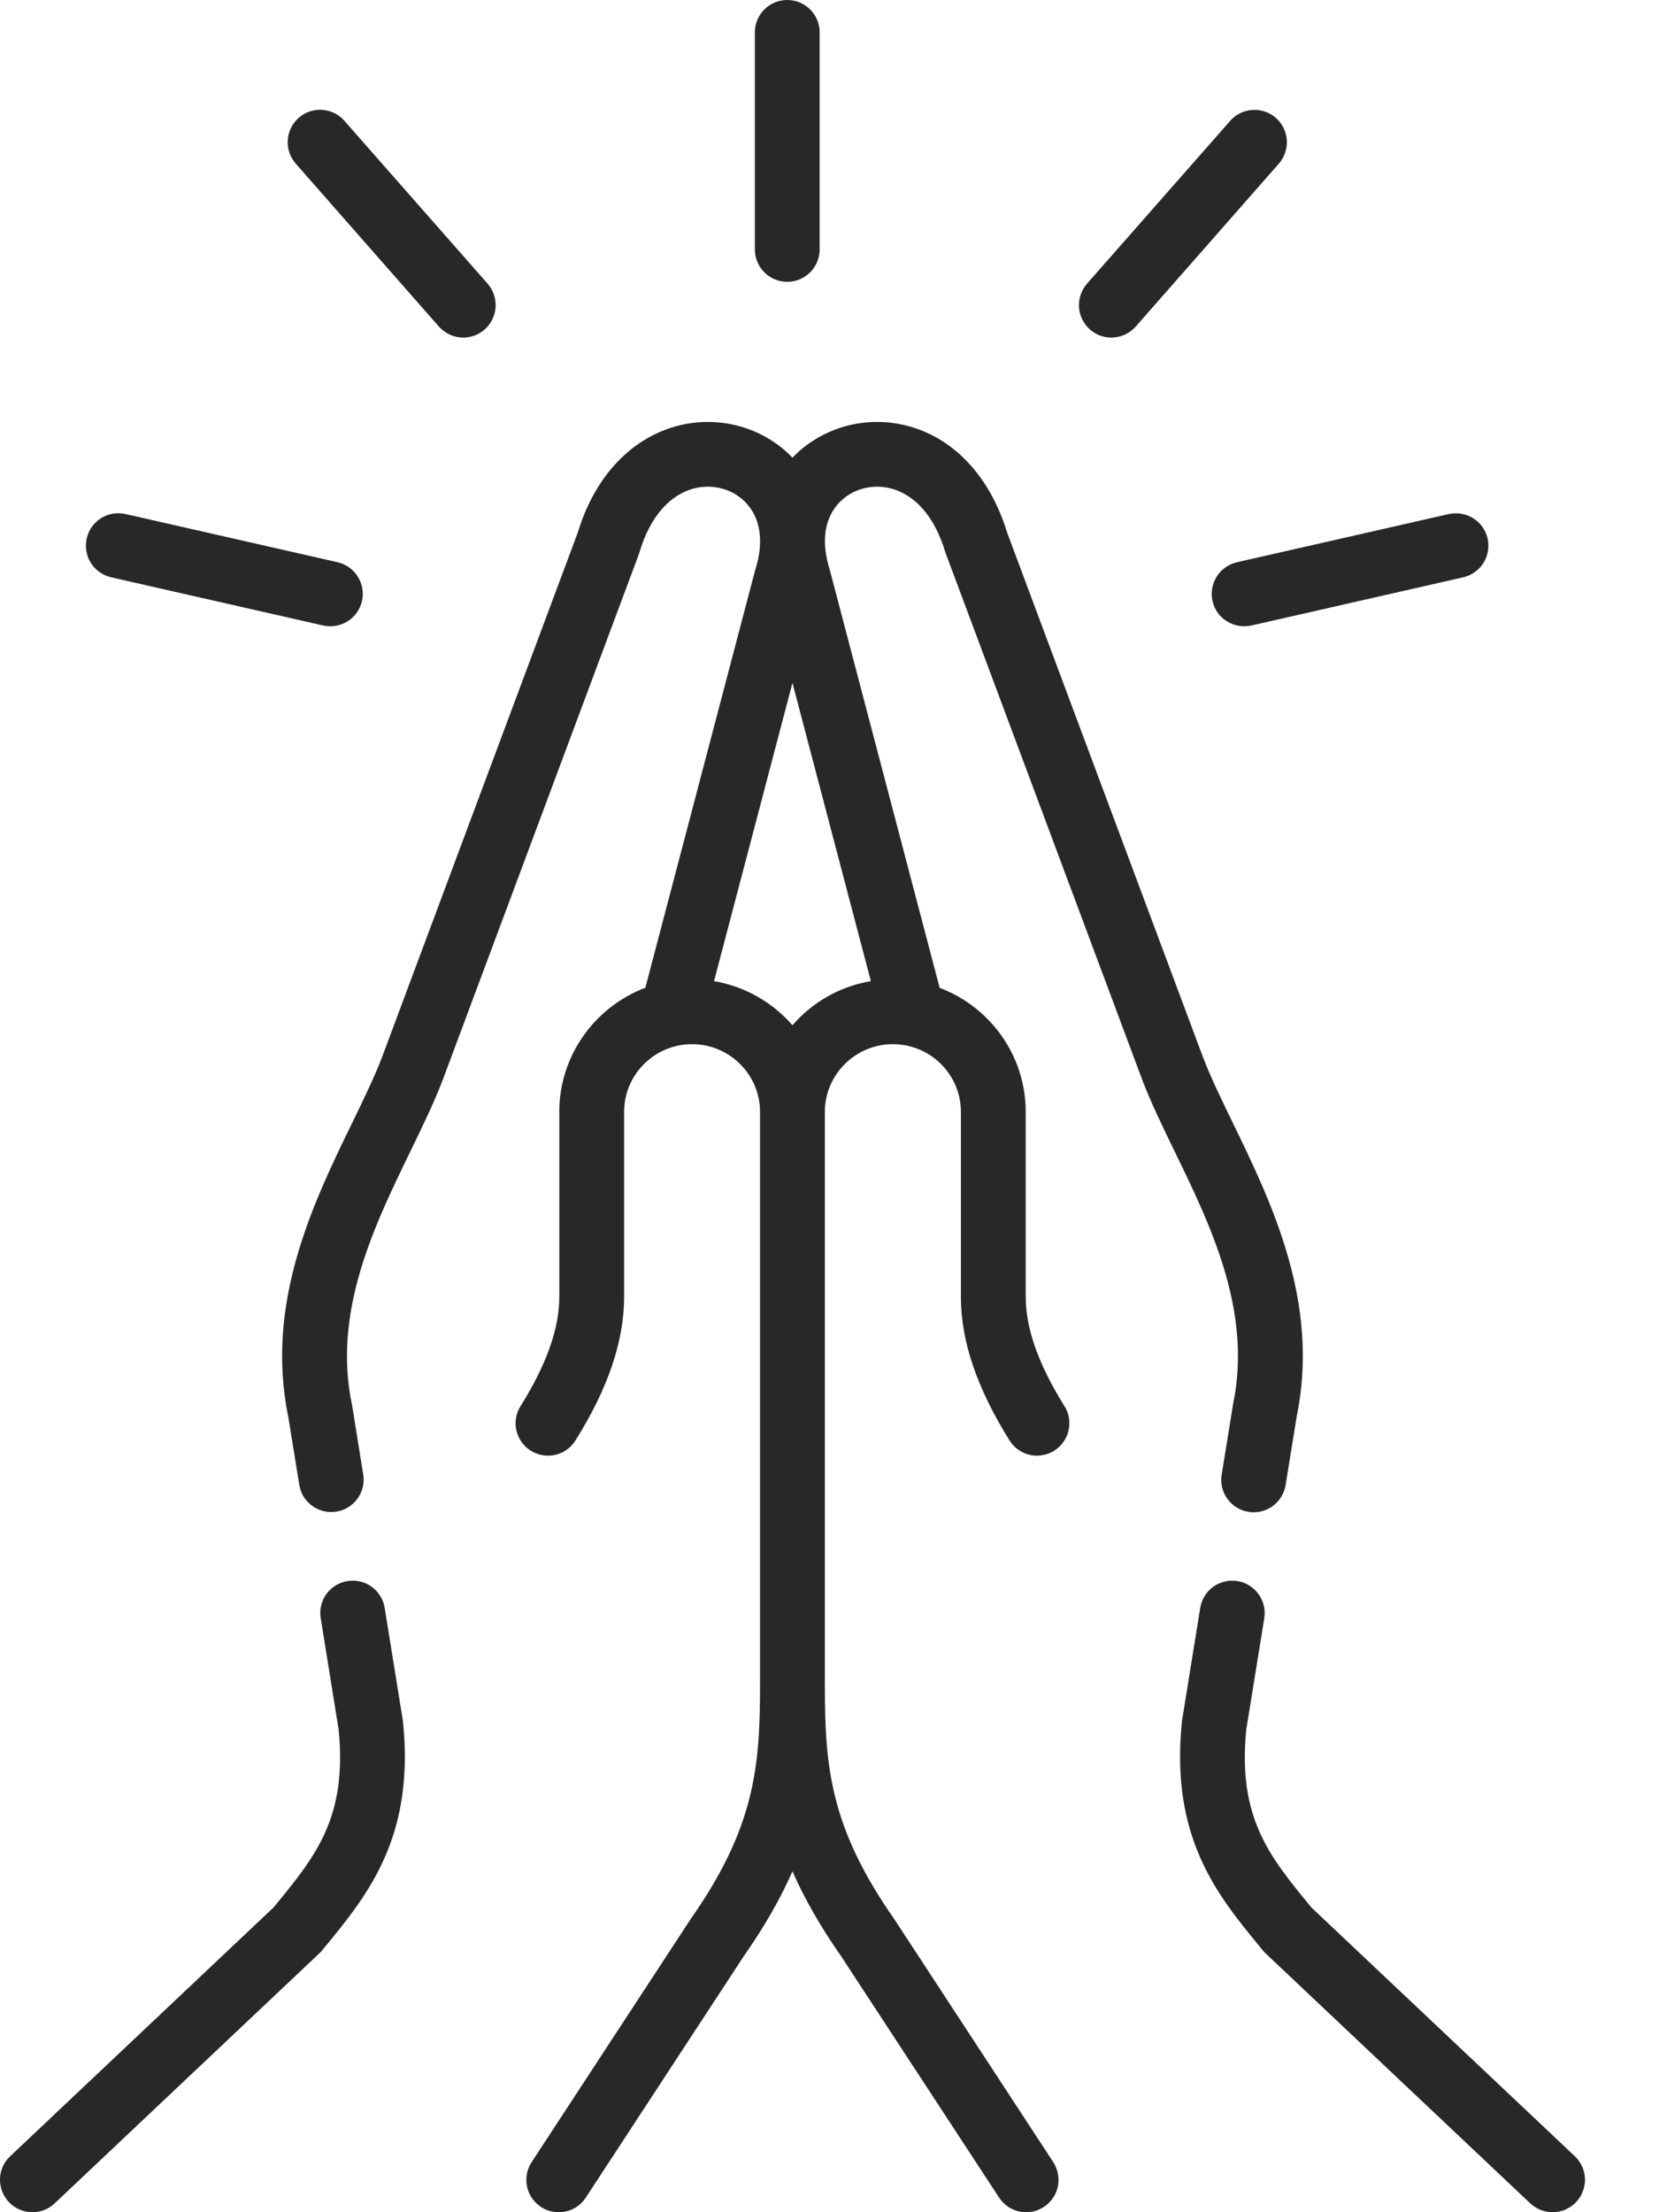 <svg width="15" height="20" viewBox="0 0 15 20" fill="none" xmlns="http://www.w3.org/2000/svg">
<path d="M7.118 2.548C7.196 2.548 7.27 2.517 7.325 2.462C7.38 2.407 7.411 2.332 7.411 2.255V0.293C7.411 0.131 7.28 0 7.118 0C6.956 0 6.825 0.131 6.825 0.293V2.255C6.825 2.332 6.856 2.407 6.911 2.462C6.966 2.517 7.04 2.548 7.118 2.548ZM3.968 2.952C3.996 2.983 4.03 3.008 4.068 3.026C4.106 3.043 4.147 3.052 4.189 3.052C4.245 3.052 4.3 3.035 4.347 3.005C4.395 2.974 4.432 2.931 4.455 2.879C4.479 2.828 4.487 2.771 4.478 2.715C4.47 2.66 4.446 2.608 4.409 2.565L3.112 1.09C3.061 1.032 2.989 0.998 2.912 0.993C2.834 0.988 2.759 1.014 2.701 1.065C2.643 1.116 2.607 1.188 2.602 1.265C2.596 1.342 2.622 1.418 2.672 1.477L3.968 2.952ZM3.642 15.553L3.478 14.536C3.472 14.498 3.459 14.462 3.438 14.429C3.418 14.396 3.392 14.368 3.36 14.345C3.329 14.323 3.294 14.307 3.257 14.298C3.219 14.289 3.18 14.288 3.142 14.294C3.066 14.306 2.997 14.348 2.951 14.411C2.906 14.474 2.887 14.553 2.9 14.63L3.062 15.638C3.14 16.43 2.855 16.779 2.493 17.221L2.473 17.245L0.092 19.494C0.035 19.547 0.002 19.621 0 19.698C-0.002 19.776 0.027 19.851 0.08 19.908C0.107 19.937 0.14 19.96 0.177 19.976C0.214 19.992 0.253 20 0.293 20C0.368 20 0.44 19.971 0.494 19.92L2.889 17.658C2.898 17.649 2.907 17.64 2.915 17.63L2.946 17.592C3.323 17.132 3.75 16.61 3.644 15.57C3.644 15.565 3.643 15.559 3.642 15.553Z" fill="#282828"/>
<path d="M11.148 12.699C11.147 12.704 11.147 12.708 11.146 12.713L11.046 13.332C11.033 13.409 11.052 13.488 11.097 13.55C11.143 13.614 11.211 13.656 11.288 13.668C11.365 13.681 11.443 13.662 11.506 13.617C11.569 13.571 11.611 13.503 11.624 13.426L11.723 12.813C11.938 11.777 11.496 10.87 11.142 10.142C11.038 9.928 10.94 9.725 10.874 9.55L9.106 4.815C8.949 4.299 8.611 3.944 8.176 3.843C7.807 3.757 7.422 3.87 7.165 4.138C6.909 3.87 6.523 3.757 6.154 3.843C5.719 3.945 5.38 4.299 5.224 4.815L3.457 9.55C3.391 9.725 3.293 9.928 3.189 10.142C2.834 10.87 2.393 11.777 2.607 12.813L2.706 13.423C2.712 13.461 2.725 13.498 2.745 13.531C2.766 13.563 2.792 13.592 2.823 13.614C2.854 13.637 2.89 13.653 2.927 13.662C2.965 13.671 3.003 13.672 3.041 13.666C3.079 13.66 3.116 13.647 3.149 13.626C3.181 13.606 3.21 13.58 3.232 13.549C3.255 13.517 3.271 13.482 3.28 13.445C3.289 13.407 3.29 13.368 3.284 13.33L3.185 12.713C3.184 12.708 3.183 12.704 3.182 12.699C3.006 11.857 3.383 11.082 3.716 10.398C3.826 10.171 3.93 9.957 4.006 9.755L5.776 5.011C5.778 5.005 5.78 4.998 5.782 4.992C5.877 4.673 6.057 4.467 6.287 4.413C6.457 4.374 6.633 4.425 6.747 4.548C6.878 4.689 6.907 4.901 6.831 5.145C6.829 5.149 6.828 5.153 6.827 5.158L5.835 8.93C5.381 9.102 5.057 9.54 5.057 10.052V11.723C5.057 12.011 4.942 12.335 4.707 12.712C4.665 12.778 4.652 12.858 4.669 12.933C4.687 13.009 4.734 13.075 4.8 13.116C4.866 13.157 4.945 13.17 5.021 13.153C5.097 13.135 5.162 13.089 5.203 13.023C5.499 12.55 5.643 12.124 5.643 11.723V10.052C5.643 9.715 5.918 9.44 6.257 9.44C6.596 9.44 6.872 9.715 6.872 10.052V15.226C6.872 15.97 6.828 16.52 6.239 17.358C6.237 17.36 6.235 17.363 6.234 17.366L4.807 19.547C4.778 19.591 4.762 19.642 4.759 19.695C4.757 19.747 4.769 19.8 4.794 19.846C4.819 19.893 4.857 19.931 4.902 19.959C4.947 19.986 4.999 20 5.052 20C5.101 20 5.148 19.988 5.191 19.965C5.234 19.942 5.271 19.908 5.297 19.867L6.721 17.691C6.916 17.413 7.059 17.159 7.165 16.918C7.271 17.159 7.414 17.413 7.608 17.69L9.033 19.867C9.054 19.9 9.081 19.927 9.113 19.949C9.144 19.971 9.18 19.986 9.218 19.994C9.255 20.002 9.294 20.002 9.332 19.995C9.37 19.988 9.406 19.973 9.438 19.952C9.503 19.91 9.549 19.843 9.565 19.767C9.58 19.691 9.565 19.612 9.523 19.547L8.096 17.366C8.094 17.363 8.093 17.36 8.091 17.358C7.502 16.518 7.458 15.969 7.458 15.226V10.052C7.458 9.715 7.734 9.44 8.073 9.44C8.412 9.44 8.688 9.714 8.688 10.052V11.723C8.688 12.124 8.832 12.549 9.128 13.023C9.148 13.055 9.174 13.084 9.206 13.106C9.237 13.128 9.273 13.144 9.31 13.153C9.348 13.162 9.386 13.163 9.424 13.156C9.462 13.15 9.499 13.136 9.531 13.116C9.564 13.095 9.592 13.069 9.614 13.037C9.637 13.006 9.653 12.971 9.661 12.933C9.67 12.896 9.671 12.857 9.665 12.819C9.659 12.781 9.645 12.745 9.624 12.712C9.389 12.335 9.274 12.011 9.274 11.722V10.052C9.274 9.54 8.95 9.102 8.496 8.931L7.504 5.158C7.503 5.153 7.502 5.149 7.5 5.144C7.424 4.9 7.453 4.689 7.584 4.548C7.698 4.425 7.873 4.374 8.043 4.413C8.273 4.467 8.452 4.673 8.547 4.992C8.549 4.998 8.551 5.005 8.554 5.011L10.325 9.755C10.401 9.957 10.505 10.171 10.615 10.398C10.948 11.082 11.325 11.857 11.148 12.699ZM7.874 8.87C7.593 8.917 7.344 9.062 7.165 9.269C6.986 9.063 6.737 8.918 6.456 8.87L7.165 6.174L7.874 8.87Z" fill="#282828"/>
<path d="M14.239 19.494L11.857 17.245L11.84 17.224C11.477 16.781 11.19 16.432 11.268 15.638L11.431 14.63C11.443 14.553 11.425 14.475 11.379 14.412C11.334 14.349 11.265 14.306 11.188 14.294C11.15 14.288 11.111 14.289 11.074 14.298C11.037 14.307 11.001 14.323 10.97 14.345C10.939 14.368 10.912 14.396 10.892 14.429C10.872 14.462 10.859 14.498 10.852 14.536L10.688 15.553C10.688 15.559 10.687 15.565 10.686 15.57C10.58 16.613 11.009 17.135 11.387 17.595L11.416 17.631C11.424 17.64 11.432 17.649 11.441 17.658L13.836 19.92C13.891 19.971 13.963 20 14.038 20C14.077 20 14.117 19.992 14.154 19.976C14.19 19.96 14.223 19.937 14.251 19.908C14.277 19.88 14.298 19.847 14.311 19.811C14.325 19.775 14.332 19.737 14.331 19.698C14.329 19.66 14.321 19.622 14.305 19.587C14.289 19.552 14.267 19.52 14.239 19.494ZM1.004 5.219L2.922 5.655C2.998 5.672 3.077 5.658 3.143 5.617C3.209 5.576 3.255 5.51 3.273 5.434C3.29 5.358 3.276 5.279 3.235 5.213C3.194 5.147 3.128 5.101 3.052 5.083L1.134 4.647C1.097 4.639 1.058 4.638 1.02 4.644C0.982 4.651 0.946 4.664 0.913 4.685C0.848 4.726 0.801 4.792 0.784 4.868C0.767 4.944 0.78 5.023 0.821 5.089C0.863 5.155 0.929 5.201 1.004 5.219ZM9.855 2.979C9.909 3.026 9.977 3.052 10.048 3.052C10.09 3.052 10.131 3.043 10.169 3.026C10.207 3.009 10.241 2.983 10.269 2.952L11.565 1.477C11.615 1.418 11.64 1.342 11.635 1.265C11.629 1.189 11.594 1.117 11.536 1.066C11.478 1.015 11.402 0.989 11.325 0.994C11.248 0.998 11.176 1.033 11.125 1.09L9.828 2.565C9.777 2.624 9.751 2.7 9.756 2.778C9.761 2.855 9.797 2.928 9.855 2.979ZM10.963 5.434C10.98 5.51 11.027 5.576 11.093 5.617C11.159 5.658 11.238 5.672 11.314 5.655L13.231 5.219C13.307 5.201 13.372 5.154 13.413 5.089C13.454 5.023 13.467 4.944 13.45 4.868C13.433 4.793 13.387 4.727 13.321 4.686C13.256 4.645 13.177 4.631 13.101 4.647L11.184 5.083C11.108 5.101 11.042 5.147 11.001 5.213C10.96 5.279 10.946 5.358 10.963 5.434Z" fill="#282828"/>
</svg>
